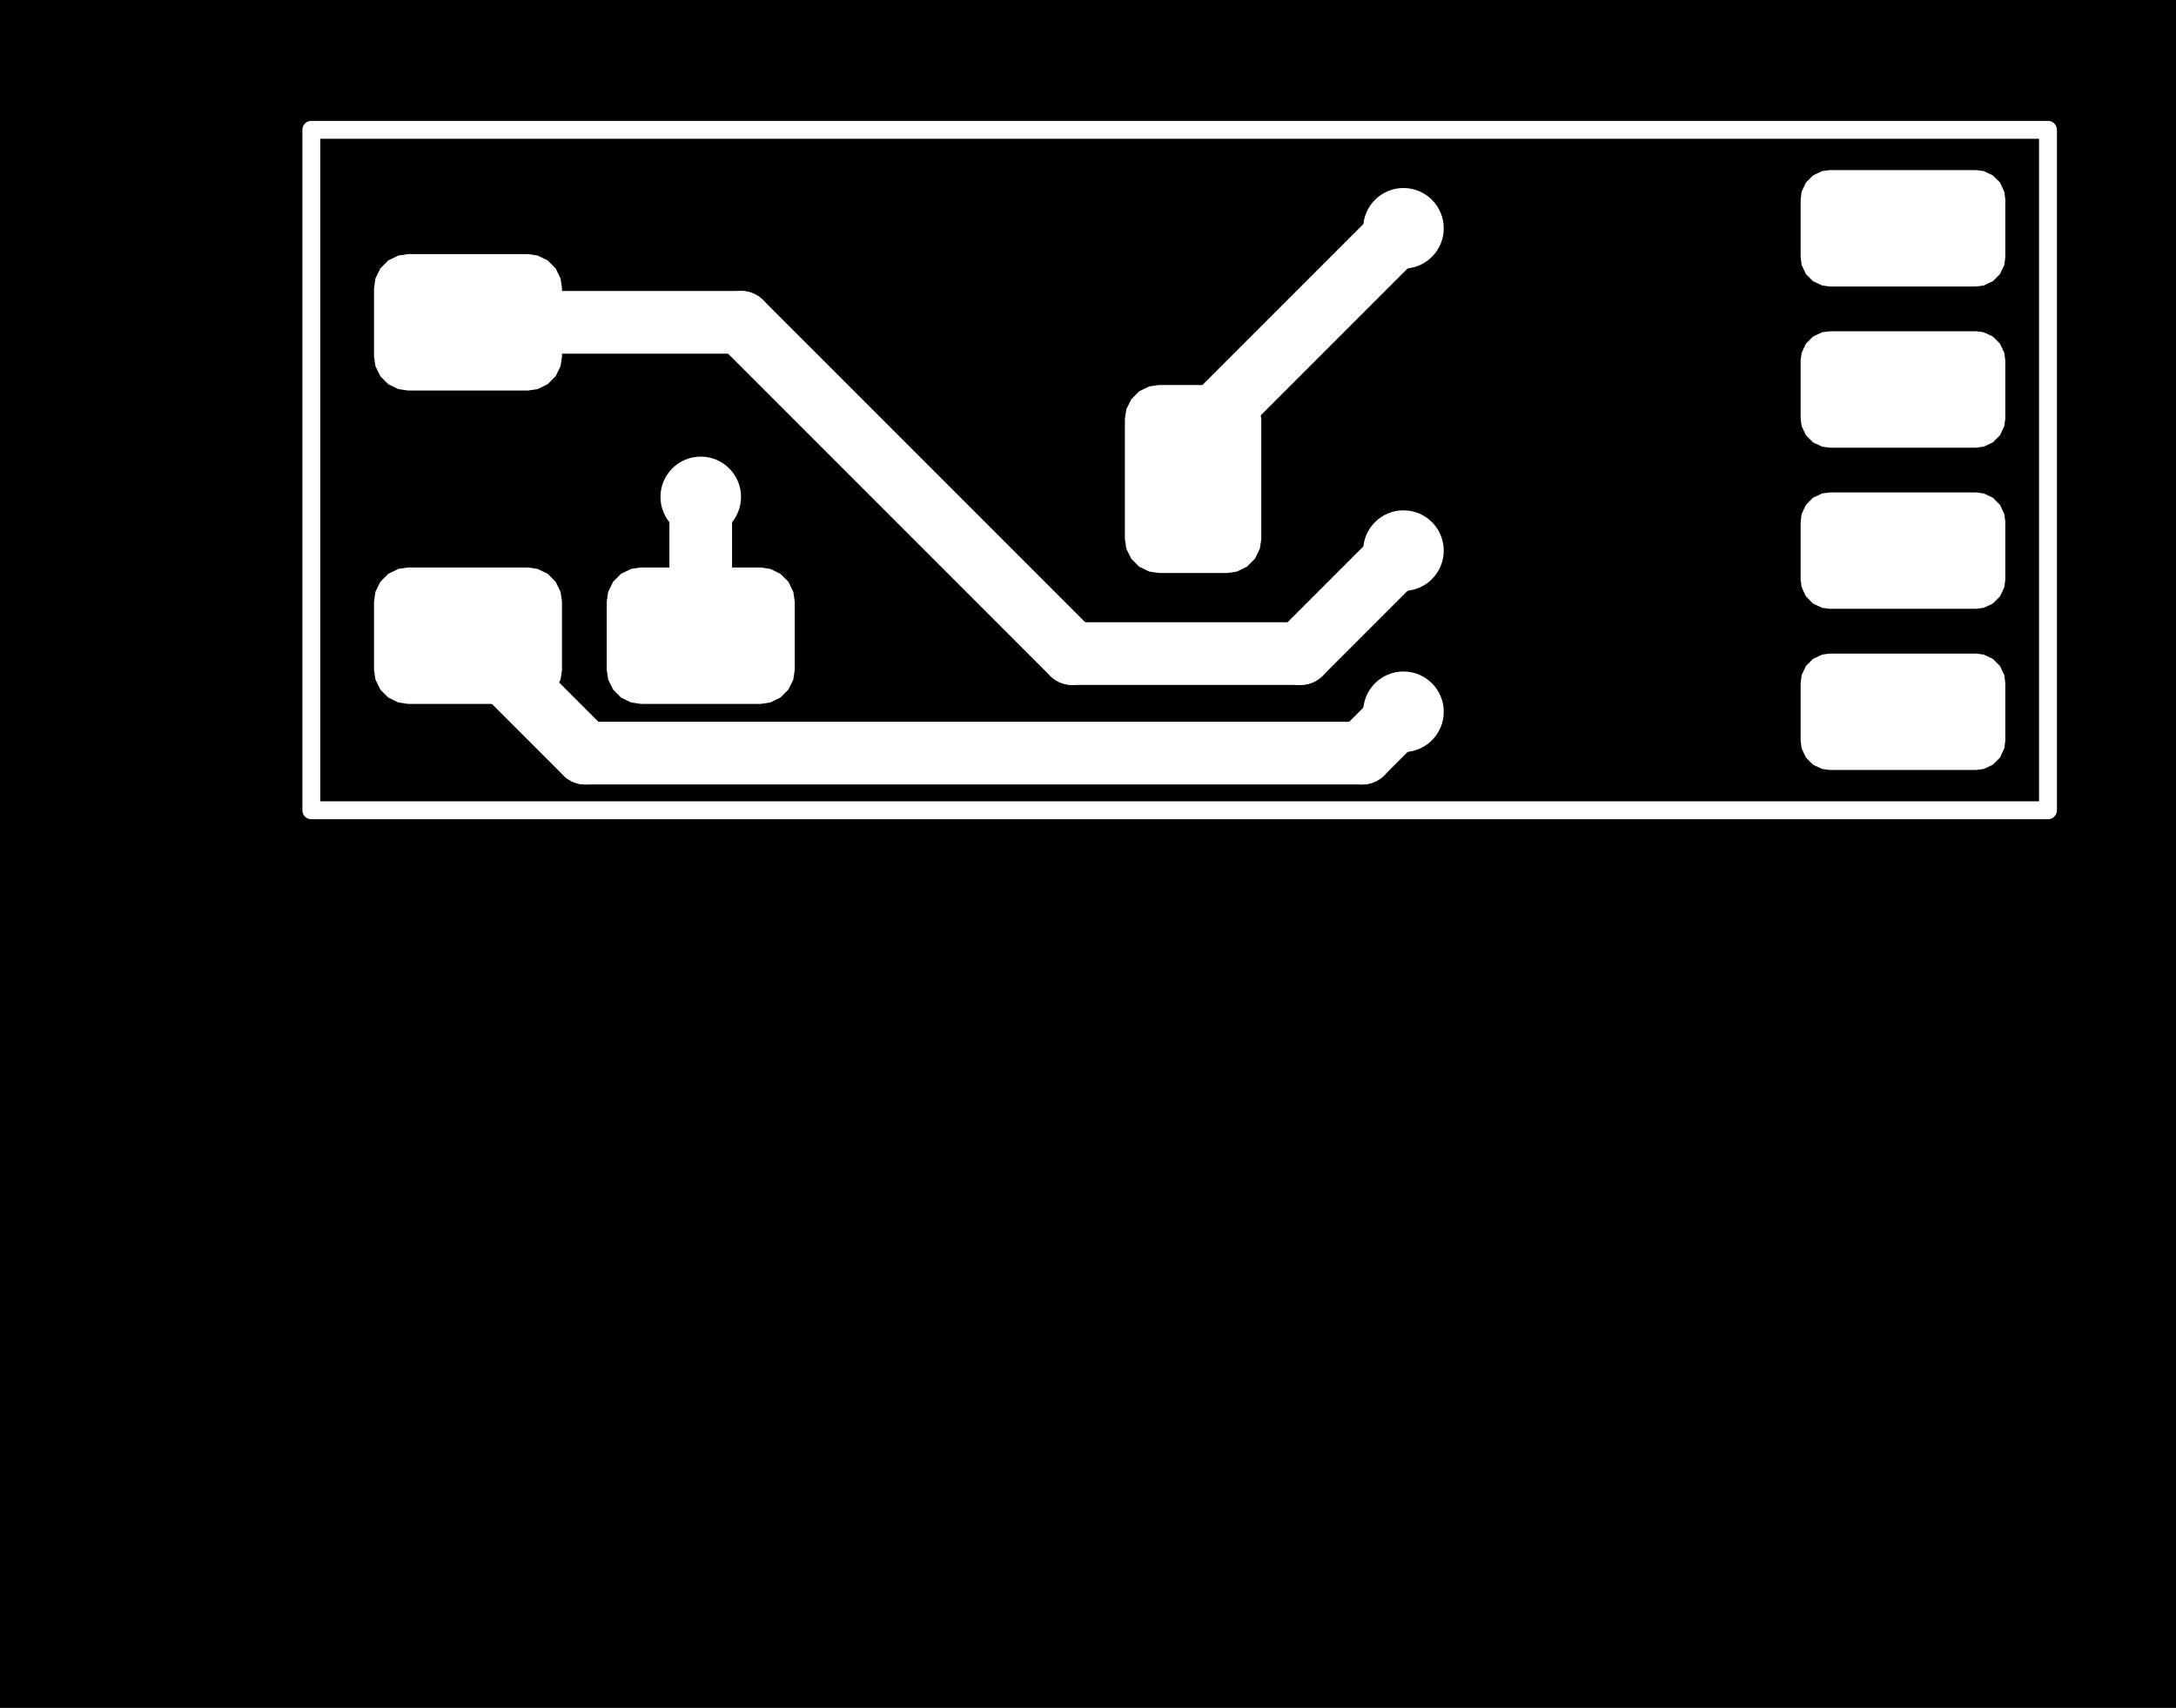 <?xml version="1.0" standalone="no"?>
 <!DOCTYPE svg PUBLIC "-//W3C//DTD SVG 1.1//EN" 
 "http://www.w3.org/Graphics/SVG/1.1/DTD/svg11.dtd"> 
<svg
  xmlns:svg="http://www.w3.org/2000/svg"
  xmlns="http://www.w3.org/2000/svg"
  xmlns:xlink="http://www.w3.org/1999/xlink"
  version="1.1"
  width="24.308mm" height="19.075mm" viewBox="0 0 24.308 19.075">
<rect x="0" y="0" width="24.308" height="19.075" fill="#808080" stroke="none"/>
<title>SVG Image created as att-B_Cu.svg date 2023/11/09 19:20:01 </title>
  <desc>Image generated by PCBNEW </desc>
<g style="fill:#000000; fill-opacity:1;stroke:#000000; stroke-opacity:1;
stroke-linecap:round; stroke-linejoin:round;"
 transform="translate(0 0) scale(1 1)">
</g>
<g style="fill:#000000; fill-opacity:0.0; 
stroke:#000000; stroke-width:0; stroke-opacity:1; 
stroke-linecap:round; stroke-linejoin:round;">
</g>
<g style="fill:#000000; fill-opacity:1; 
stroke:#000000; stroke-width:0.021; stroke-opacity:1; 
stroke-linecap:round; stroke-linejoin:round;">
<rect x="-5.02" y="-5" width="34.328" height="29.1" rx="0" />
</g>
<g style="fill:#FFFFFF; fill-opacity:1; 
stroke:#FFFFFF; stroke-width:0.021; stroke-opacity:1; 
stroke-linecap:round; stroke-linejoin:round;">
</g>
<g style="fill:#FFFFFF; fill-opacity:0.0; 
stroke:#FFFFFF; stroke-width:0.2; stroke-opacity:1; 
stroke-linecap:round; stroke-linejoin:round;">
<path style="fill:#FFFFFF; fill-opacity:0.0; 
stroke:#FFFFFF; stroke-width:0.2; stroke-opacity:1; 
stroke-linecap:round; stroke-linejoin:round;fill:none"
d="M 22.878,1.45
3.478,1.45
3.478,9.05
22.878,9.05
Z" /> 
<g >
</g>
<g style="fill:#FFFFFF; fill-opacity:0.0; 
stroke:#FFFFFF; stroke-width:0; stroke-opacity:1; 
stroke-linecap:round; stroke-linejoin:round;">
</g>
<g style="fill:#FFFFFF; fill-opacity:1; 
stroke:#FFFFFF; stroke-width:0; stroke-opacity:1; 
stroke-linecap:round; stroke-linejoin:round;">
<path style="fill:#FFFFFF; fill-opacity:1; 
stroke:#FFFFFF; stroke-width:0; stroke-opacity:1; 
stroke-linecap:round; stroke-linejoin:round;fill-rule:evenodd;"
d="M 8.878,6.719
8.862,6.61
8.807,6.498
8.718,6.409
8.605,6.354
8.497,6.338
7.159,6.338
7.05,6.354
6.937,6.409
6.849,6.498
6.794,6.61
6.778,6.719
6.778,7.481
6.794,7.59
6.849,7.702
6.937,7.791
7.05,7.846
7.159,7.862
8.497,7.862
8.605,7.846
8.718,7.791
8.807,7.702
8.862,7.59
8.878,7.481
Z" /> 
<path style="fill:#FFFFFF; fill-opacity:1; 
stroke:#FFFFFF; stroke-width:0; stroke-opacity:1; 
stroke-linecap:round; stroke-linejoin:round;fill-rule:evenodd;"
d="M 6.278,3.219
6.262,3.11
6.207,2.998
6.118,2.909
6.005,2.854
5.897,2.838
4.559,2.838
4.45,2.854
4.337,2.909
4.249,2.998
4.194,3.11
4.178,3.219
4.178,3.981
4.194,4.09
4.249,4.202
4.337,4.291
4.45,4.346
4.559,4.362
5.897,4.362
6.005,4.346
6.118,4.291
6.207,4.202
6.262,4.09
6.278,3.981
Z" /> 
<path style="fill:#FFFFFF; fill-opacity:1; 
stroke:#FFFFFF; stroke-width:0; stroke-opacity:1; 
stroke-linecap:round; stroke-linejoin:round;fill-rule:evenodd;"
d="M 6.278,6.719
6.262,6.61
6.207,6.498
6.118,6.409
6.005,6.354
5.897,6.338
4.559,6.338
4.45,6.354
4.337,6.409
4.249,6.498
4.194,6.61
4.178,6.719
4.178,7.481
4.194,7.59
4.249,7.702
4.337,7.791
4.45,7.846
4.559,7.862
5.897,7.862
6.005,7.846
6.118,7.791
6.207,7.702
6.262,7.59
6.278,7.481
Z" /> 
<path style="fill:#FFFFFF; fill-opacity:1; 
stroke:#FFFFFF; stroke-width:0; stroke-opacity:1; 
stroke-linecap:round; stroke-linejoin:round;fill-rule:evenodd;"
d="M 13.709,6.4
13.818,6.384
13.93,6.329
14.019,6.24
14.074,6.128
14.09,6.019
14.09,4.681
14.074,4.572
14.019,4.46
13.93,4.371
13.818,4.316
13.709,4.3
12.947,4.3
12.838,4.316
12.725,4.371
12.637,4.46
12.582,4.572
12.566,4.681
12.566,6.019
12.582,6.128
12.637,6.24
12.725,6.329
12.838,6.384
12.947,6.4
Z" /> 
</g>
<g >
</g>
<g >
</g>
<g >
</g>
<g >
</g>
<g >
</g>
<g style="fill:#FFFFFF; fill-opacity:1; 
stroke:#FFFFFF; stroke-width:0; stroke-opacity:1; 
stroke-linecap:round; stroke-linejoin:round;">
<path style="fill:#FFFFFF; fill-opacity:1; 
stroke:#FFFFFF; stroke-width:0; stroke-opacity:1; 
stroke-linecap:round; stroke-linejoin:round;fill-rule:evenodd;"
d="M 20.115,4.675
20.126,4.759
20.174,4.861
20.253,4.941
20.356,4.989
20.44,5
22.076,5
22.16,4.989
22.262,4.941
22.342,4.861
22.39,4.759
22.401,4.675
22.401,4.025
22.39,3.941
22.342,3.839
22.262,3.759
22.16,3.711
22.076,3.7
20.44,3.7
20.356,3.711
20.253,3.759
20.174,3.839
20.126,3.941
20.115,4.025
Z" /> 
<path style="fill:#FFFFFF; fill-opacity:1; 
stroke:#FFFFFF; stroke-width:0; stroke-opacity:1; 
stroke-linecap:round; stroke-linejoin:round;fill-rule:evenodd;"
d="M 20.115,6.475
20.126,6.559
20.174,6.661
20.253,6.741
20.356,6.789
20.44,6.8
22.076,6.8
22.16,6.789
22.262,6.741
22.342,6.661
22.39,6.559
22.401,6.475
22.401,5.825
22.39,5.741
22.342,5.639
22.262,5.559
22.16,5.511
22.076,5.5
20.44,5.5
20.356,5.511
20.253,5.559
20.174,5.639
20.126,5.741
20.115,5.825
Z" /> 
<path style="fill:#FFFFFF; fill-opacity:1; 
stroke:#FFFFFF; stroke-width:0; stroke-opacity:1; 
stroke-linecap:round; stroke-linejoin:round;fill-rule:evenodd;"
d="M 20.115,8.275
20.126,8.359
20.174,8.461
20.253,8.541
20.356,8.589
20.44,8.6
22.076,8.6
22.16,8.589
22.262,8.541
22.342,8.461
22.39,8.359
22.401,8.275
22.401,7.625
22.39,7.541
22.342,7.439
22.262,7.359
22.16,7.311
22.076,7.3
20.44,7.3
20.356,7.311
20.253,7.359
20.174,7.439
20.126,7.541
20.115,7.625
Z" /> 
<path style="fill:#FFFFFF; fill-opacity:1; 
stroke:#FFFFFF; stroke-width:0; stroke-opacity:1; 
stroke-linecap:round; stroke-linejoin:round;fill-rule:evenodd;"
d="M 20.115,2.875
20.126,2.959
20.174,3.061
20.253,3.141
20.356,3.189
20.44,3.2
22.076,3.2
22.16,3.189
22.262,3.141
22.342,3.061
22.39,2.959
22.401,2.875
22.401,2.225
22.39,2.141
22.342,2.039
22.262,1.959
22.16,1.911
22.076,1.9
20.44,1.9
20.356,1.911
20.253,1.959
20.174,2.039
20.126,2.141
20.115,2.225
Z" /> 
</g>
<g >
</g>
<g style="fill:#FFFFFF; fill-opacity:1; 
stroke:#FFFFFF; stroke-width:0; stroke-opacity:1; 
stroke-linecap:round; stroke-linejoin:round;">
<circle cx="7.828" cy="5.55" r="0.45" /> 
</g>
<g style="fill:#FFFFFF; fill-opacity:1; 
stroke:#FFFFFF; stroke-width:0.021; stroke-opacity:1; 
stroke-linecap:round; stroke-linejoin:round;">
</g>
<g style="fill:#FFFFFF; fill-opacity:1; 
stroke:#FFFFFF; stroke-width:0; stroke-opacity:1; 
stroke-linecap:round; stroke-linejoin:round;">
<circle cx="15.678" cy="6.15" r="0.45" /> 
</g>
<g style="fill:#FFFFFF; fill-opacity:1; 
stroke:#FFFFFF; stroke-width:0.021; stroke-opacity:1; 
stroke-linecap:round; stroke-linejoin:round;">
</g>
<g style="fill:#FFFFFF; fill-opacity:1; 
stroke:#FFFFFF; stroke-width:0; stroke-opacity:1; 
stroke-linecap:round; stroke-linejoin:round;">
<circle cx="15.678" cy="7.95" r="0.45" /> 
</g>
<g style="fill:#FFFFFF; fill-opacity:1; 
stroke:#FFFFFF; stroke-width:0.021; stroke-opacity:1; 
stroke-linecap:round; stroke-linejoin:round;">
</g>
<g style="fill:#FFFFFF; fill-opacity:1; 
stroke:#FFFFFF; stroke-width:0; stroke-opacity:1; 
stroke-linecap:round; stroke-linejoin:round;">
<circle cx="15.678" cy="2.55" r="0.45" /> 
</g>
<g style="fill:#FFFFFF; fill-opacity:1; 
stroke:#FFFFFF; stroke-width:0.021; stroke-opacity:1; 
stroke-linecap:round; stroke-linejoin:round;">
</g>
<g >
</g>
<g style="fill:#FFFFFF; fill-opacity:1; 
stroke:#FFFFFF; stroke-width:0.021; stroke-opacity:1; 
stroke-linecap:round; stroke-linejoin:round;">
</g>
<g style="fill:#FFFFFF; fill-opacity:1; 
stroke:#FFFFFF; stroke-width:0.7; stroke-opacity:1; 
stroke-linecap:round; stroke-linejoin:round;">
</g>
<g style="fill:#FFFFFF; fill-opacity:0.0; 
stroke:#FFFFFF; stroke-width:0.7; stroke-opacity:1; 
stroke-linecap:round; stroke-linejoin:round;">
<path d="M7.828 5.55
L7.828 7.1
" />
<path d="M11.978 7.3
L8.278 3.6
" />
<path d="M14.528 7.3
L11.978 7.3
" />
<path d="M8.278 3.6
L5.228 3.6
" />
<path d="M15.678 6.15
L14.528 7.3
" />
<path d="M15.678 7.95
L15.216 8.412
" />
<path d="M6.54 8.412
L5.228 7.1
" />
<path d="M15.216 8.412
L6.54 8.412
" />
<path d="M13.328 4.9
L13.328 5.35
" />
<path d="M15.678 2.55
L13.328 4.9
" />
</g>
<g >
</g>
</g> 
</svg>
